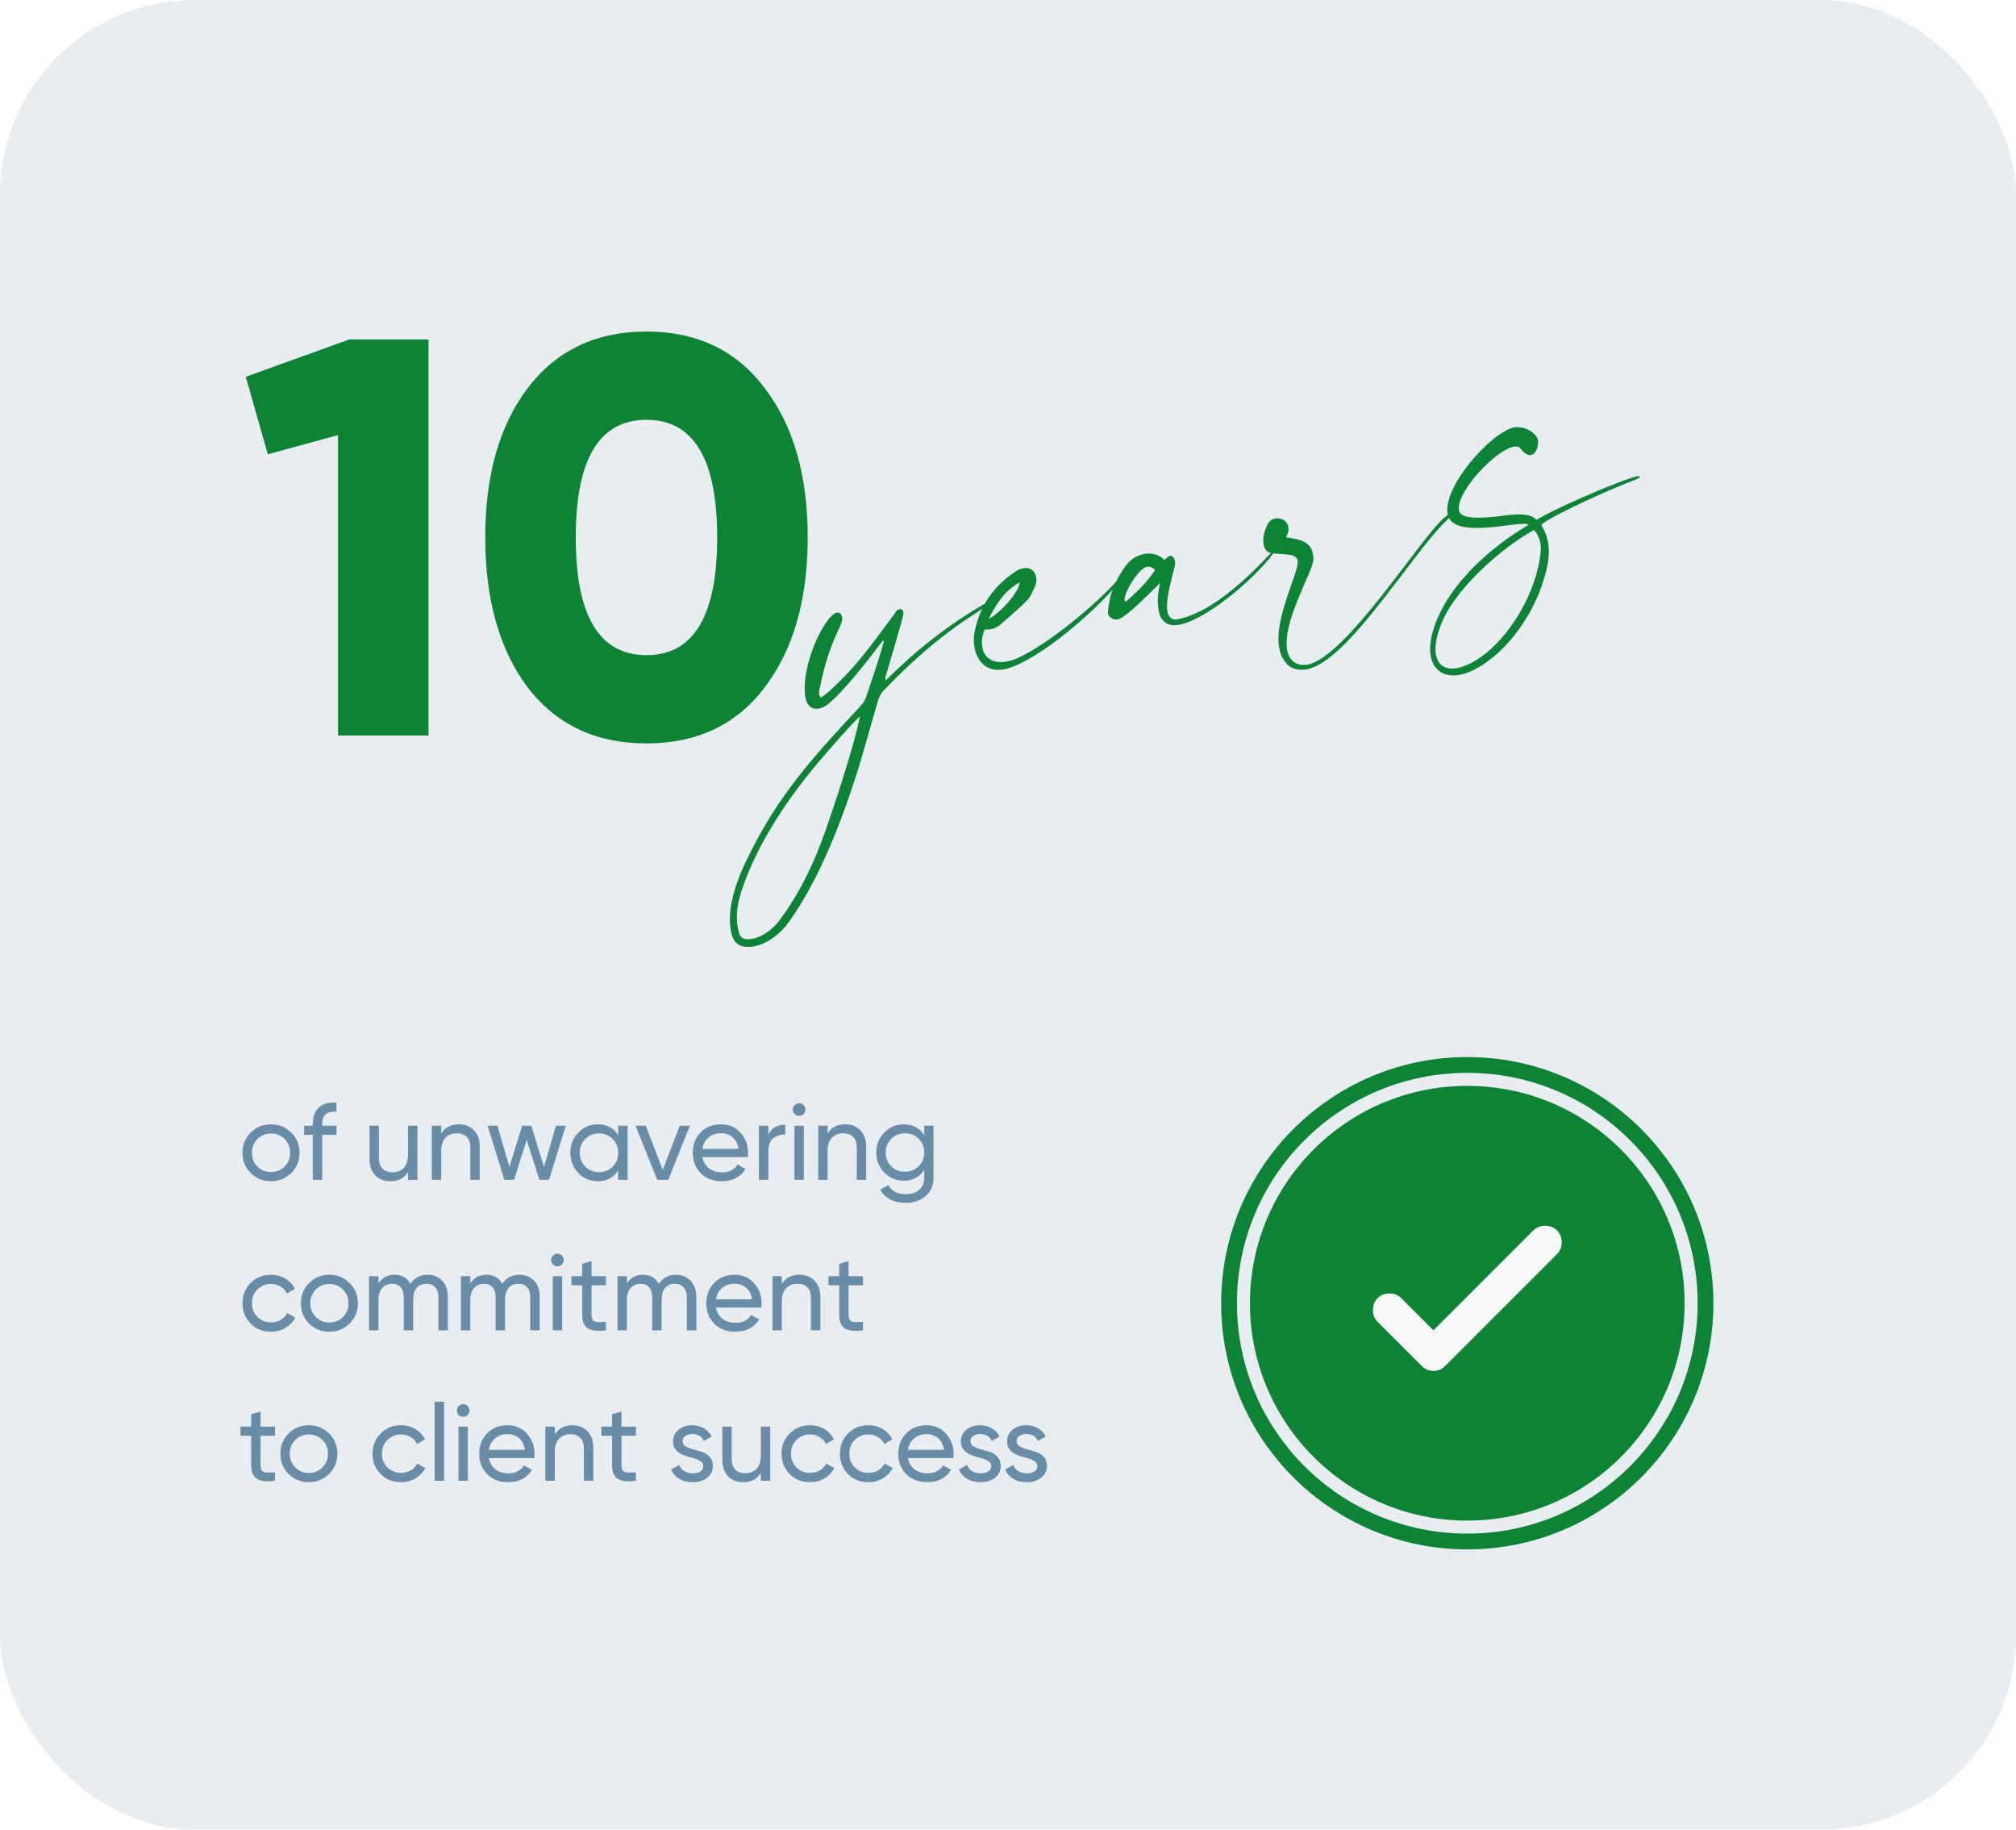 <svg width="335" height="304" viewBox="0 0 335 304" fill="none" xmlns="http://www.w3.org/2000/svg">
<g filter="url(#filter0_b_249_5158)">
<rect width="335" height="304" rx="32.374" fill="#154E77" fill-opacity="0.1"/>
<path d="M58.045 56.4H71.205V122.199H56.165V72.285L44.509 75.481L40.843 62.603L58.045 56.4ZM127.071 114.209C122.371 120.413 115.822 123.515 107.425 123.515C99.028 123.515 92.448 120.413 87.685 114.209C82.985 107.943 80.635 99.639 80.635 89.299C80.635 78.96 82.985 70.688 87.685 64.484C92.448 58.217 99.028 55.084 107.425 55.084C115.822 55.084 122.371 58.217 127.071 64.484C131.834 70.688 134.215 78.96 134.215 89.299C134.215 99.639 131.834 107.943 127.071 114.209ZM95.675 89.299C95.675 102.334 99.592 108.851 107.425 108.851C115.258 108.851 119.175 102.334 119.175 89.299C119.175 76.265 115.258 69.748 107.425 69.748C99.592 69.748 95.675 76.265 95.675 89.299Z" fill="#0D8335"/>
<g filter="url(#filter1_d_249_5158)">
<path d="M124.548 157.327C122.724 157.345 121.903 156.651 121.501 154.903L121.479 154.793C120.514 149.904 123.318 144.156 125.691 139.692C130.348 130.896 136.328 124.465 142.969 117.332C143.443 116.839 143.74 116.324 143.962 115.709C144.881 112.845 146.175 109.279 146.885 106.513C146.83 106.524 146.764 106.48 146.698 106.436C146.478 106.765 146.191 107.05 145.971 107.379C144.351 109.582 139.47 115.797 137.192 117.273C136.84 117.514 136.412 117.656 136.082 117.721C134.983 117.938 134.117 117.309 133.868 116.046L133.803 115.716C133.07 110.267 137.176 102.15 139.044 101.782C139.264 101.738 139.44 101.761 139.582 101.904C139.79 102.091 139.889 102.3 139.932 102.52C140.073 103.234 139.599 104.013 139.201 104.89C137.843 107.841 136.901 110.881 136.278 114.086C136.189 114.503 136.045 114.931 136.132 115.371C136.175 115.591 136.263 115.744 136.361 115.953C136.955 115.494 137.516 115.155 137.99 114.662C142.723 110.303 144.918 106.959 148.62 102.004C148.753 101.807 148.874 101.554 149.072 101.401C149.226 101.314 149.38 101.226 149.49 101.205C149.82 101.14 150.028 101.327 150.093 101.656L150.136 101.876C150.179 102.381 147.476 111.248 147.111 112.576L147.143 112.741C147.154 112.796 147.176 112.906 147.153 113.082C152.207 108.032 157.644 103.762 163.638 100.296C163.704 100.34 163.78 100.439 163.846 100.484C163.714 100.681 163.582 100.878 163.383 101.032C162.382 101.743 161.37 102.399 160.358 103.056C155.374 106.436 150.916 110.456 146.753 114.816C146.379 115.232 146.092 115.803 145.915 116.351C144.785 120.17 143.765 123.968 142.624 127.732C139.989 136.072 136.284 145.936 131.093 153.182C129.803 155.034 127.58 156.786 125.383 157.22C125.108 157.274 124.833 157.328 124.548 157.327ZM123.187 148.12C122.512 150.194 122.232 152.247 122.644 154.335L122.688 154.555C122.948 155.874 123.529 156.215 124.968 155.989L125.133 155.956C126.726 155.642 128.41 154.339 129.369 153.122C132.939 148.365 135.358 143.264 137.283 137.69C138.854 133.213 142.064 123.447 142.899 119.001C141.027 120.798 138.659 123.548 136.941 125.543C131.356 131.953 125.855 139.945 123.187 148.12ZM167.143 111.135L166.813 111.2C163.956 111.764 162.38 109.849 161.946 107.651C161.772 106.772 161.764 105.86 161.942 105.026C162.765 100.811 165.014 97.456 168.645 95.027C169.14 94.644 169.623 94.492 170.063 94.405C171.217 94.177 171.984 94.882 172.168 95.816C172.276 96.365 172.22 96.948 171.977 97.452C171.579 98.33 171.193 99.262 170.521 99.908C169.189 101.256 167.67 102.526 166.206 103.785C165.766 104.157 165.249 104.431 164.699 104.539C164.37 104.604 164.029 104.614 163.623 104.58C163.159 105.699 163.079 106.742 163.253 107.621C163.6 109.38 165.102 110.339 167.354 109.894C167.959 109.775 168.552 109.601 169.179 109.306C174.303 106.925 182.15 100.41 185.741 96.334C185.829 96.203 185.928 96.126 186.038 96.104C186.093 96.093 186.159 96.138 186.181 96.247C186.191 96.302 186.158 96.423 186.026 96.62C182.753 100.862 172.747 109.743 167.143 111.135ZM169.442 96.754C166.967 98.098 165.578 100.313 164.253 102.858C166.475 101.677 169.438 98.181 169.442 96.754ZM186.168 102.757C186.014 102.844 185.904 102.866 185.739 102.899C185.08 103.029 184.268 102.675 184.116 101.906C184.084 101.741 184.106 101.566 184.129 101.39C184.218 100.687 184.319 100.04 184.463 99.326C184.985 97.34 185.934 95.497 187.201 93.82C187.929 92.877 189.006 92.265 190.05 92.059C191.314 91.81 192.631 92.121 193.365 92.946C193.43 92.99 193.43 92.99 193.485 92.979C193.705 92.936 193.915 92.552 194.179 92.443C194.234 92.432 194.333 92.356 194.388 92.345C194.827 92.258 195.144 92.709 195.242 93.204C195.275 93.368 195.307 93.533 195.274 93.654C195.128 94.939 193.557 99.415 194.001 101.668C194.175 102.547 194.679 103.075 195.722 102.869L195.777 102.859C203.249 101.384 211.292 91.52 212.051 91.028L212.106 91.017C212.161 91.007 212.161 91.007 212.172 91.061C212.172 91.061 212.182 91.116 212.138 91.182C209.371 95.381 201.138 102.543 196.291 103.727L195.962 103.793C193.819 104.215 192.845 103.038 192.53 101.444C192.237 99.961 192.451 98.15 192.817 96.822C191.143 98.465 187.917 101.784 186.168 102.757ZM187.002 98.882C186.957 98.948 186.835 99.486 186.889 99.761C186.922 99.925 186.988 99.97 187.043 99.959C187.098 99.948 187.197 99.871 187.296 99.795C189.277 97.977 190.389 96.958 191.943 94.711C191.505 94.226 191.022 94.093 190.583 94.18C190.363 94.223 190.099 94.332 189.857 94.552C188.768 95.394 187.389 97.664 187.002 98.882ZM213.125 109.31C212.862 108.848 212.699 108.31 212.58 107.705C211.658 103.035 215.488 95.83 215.647 93.458C215.626 93.348 215.659 93.227 215.637 93.117C215.345 91.634 212.235 92.362 210.677 91.699C210.348 91.478 210.096 91.071 209.988 90.522C209.793 89.533 210.038 88.172 210.755 86.889C211.02 86.494 211.427 86.242 211.866 86.156C212.8 85.971 213.864 86.446 214.07 87.49C214.168 87.985 214.111 88.567 213.681 89.279C215.734 89.559 217.732 89.85 218.144 91.938C218.209 92.267 218.275 92.597 218.241 93.003C218.258 94.826 212.975 103.346 213.908 108.071L213.973 108.401C214.321 109.588 215.11 110.402 216.493 110.472C216.724 110.484 217.01 110.484 217.284 110.43C223.712 109.162 236.074 89.37 239.883 86.107C240.224 85.811 240.576 85.57 240.917 85.275C241.049 85.363 241.126 85.462 241.191 85.506C241.015 85.769 240.849 86.087 240.596 86.251C234.718 91.749 224.128 109.822 217.205 111.188C216.931 111.242 216.711 111.285 216.48 111.274C214.602 111.302 213.748 110.443 213.125 109.31ZM246.266 110.533C244.946 111.364 243.737 111.888 242.638 112.105C240.056 112.615 238.225 111.435 237.759 109.072C237.499 107.754 237.668 106.008 238.365 104.044C240.876 96.813 247.81 90.878 253.992 87.204C253.347 86.247 242.586 89.569 240.816 86.094C240.718 85.885 240.608 85.621 240.565 85.401C239.676 80.896 247.805 71.758 251.65 70.999C251.815 70.966 251.991 70.989 252.101 70.967C253.287 70.904 254.867 71.677 255.413 72.711C255.49 72.81 255.511 72.919 255.544 73.084C255.706 73.908 255.318 75.412 254.439 75.585C253.945 75.683 253.385 75.451 252.696 74.56C252.455 74.208 252.038 74.119 251.488 74.227C248.467 74.823 241.859 81.835 242.445 84.802L242.466 84.912C242.836 86.209 245.67 86.106 248.471 85.839C251.317 85.506 254.129 85.008 255.312 86.373C258.733 84.328 267.364 80.627 271.167 79.362C271.431 79.253 271.651 79.21 271.87 79.167C272.255 79.091 272.485 79.102 272.507 79.212C272.529 79.322 272.331 79.475 271.748 79.704C268.45 80.926 259.412 84.879 256.244 87.045C256.145 87.122 256.156 87.177 256.177 87.286C256.242 87.616 256.91 88.397 257.225 89.991C257.398 90.87 257.461 92.056 257.194 93.593C256.013 100.048 251.789 106.989 246.266 110.533ZM239.265 104.266C238.568 106.23 238.41 107.745 238.627 108.844C238.985 110.657 240.378 111.353 242.246 110.984C243.125 110.81 244.18 110.374 245.247 109.707C250.846 106.262 255.424 98.223 256.012 91.657C256.08 91.13 256.026 90.57 255.929 90.075C255.788 89.361 255.482 88.679 254.901 88.052C249.446 91.069 241.411 98.077 239.265 104.266Z" fill="#0D8335"/>
</g>
<path opacity="0.6" d="M48.392 194.893C47.468 195.804 46.347 196.26 45.028 196.26C43.709 196.26 42.587 195.804 41.664 194.893C40.753 193.981 40.297 192.86 40.297 191.529C40.297 190.198 40.753 189.076 41.664 188.165C42.587 187.253 43.709 186.798 45.028 186.798C46.347 186.798 47.468 187.253 48.392 188.165C49.315 189.076 49.777 190.198 49.777 191.529C49.777 192.86 49.315 193.981 48.392 194.893ZM45.028 194.731C45.927 194.731 46.683 194.425 47.294 193.813C47.906 193.202 48.212 192.44 48.212 191.529C48.212 190.617 47.906 189.856 47.294 189.244C46.683 188.632 45.927 188.327 45.028 188.327C44.141 188.327 43.391 188.632 42.779 189.244C42.168 189.856 41.862 190.617 41.862 191.529C41.862 192.44 42.168 193.202 42.779 193.813C43.391 194.425 44.141 194.731 45.028 194.731ZM55.911 184.711C54.328 184.579 53.537 185.263 53.537 186.762V187.031H55.911V188.543H53.537V196.026H51.972V188.543H50.533V187.031H51.972V186.762C51.972 185.55 52.307 184.633 52.979 184.009C53.663 183.386 54.64 183.116 55.911 183.2V184.711ZM67.806 187.031H69.371V196.026H67.806V194.731C67.171 195.75 66.199 196.26 64.892 196.26C63.837 196.26 62.991 195.93 62.356 195.27C61.72 194.599 61.402 193.693 61.402 192.554V187.031H62.967V192.464C62.967 193.196 63.165 193.765 63.561 194.173C63.957 194.569 64.502 194.767 65.198 194.767C65.977 194.767 66.607 194.527 67.087 194.047C67.566 193.555 67.806 192.806 67.806 191.799V187.031ZM76.233 186.798C77.288 186.798 78.134 187.133 78.769 187.805C79.405 188.465 79.723 189.364 79.723 190.503V196.026H78.158V190.593C78.158 189.862 77.96 189.298 77.564 188.902C77.168 188.495 76.623 188.291 75.927 188.291C75.148 188.291 74.518 188.537 74.038 189.028C73.559 189.508 73.319 190.251 73.319 191.259V196.026H71.754V187.031H73.319V188.327C73.954 187.307 74.926 186.798 76.233 186.798ZM92.38 187.031H94.017L91.229 196.026H89.628L87.523 189.37L85.418 196.026H83.817L81.029 187.031H82.666L84.645 193.867L86.768 187.031H88.279L90.401 193.885L92.38 187.031ZM102.724 187.031H104.289V196.026H102.724V194.479C101.944 195.666 100.811 196.26 99.324 196.26C98.065 196.26 96.991 195.804 96.104 194.893C95.216 193.969 94.773 192.848 94.773 191.529C94.773 190.21 95.216 189.094 96.104 188.183C96.991 187.259 98.065 186.798 99.324 186.798C100.811 186.798 101.944 187.391 102.724 188.579V187.031ZM99.522 194.749C100.433 194.749 101.195 194.443 101.806 193.831C102.418 193.208 102.724 192.44 102.724 191.529C102.724 190.617 102.418 189.856 101.806 189.244C101.195 188.62 100.433 188.309 99.522 188.309C98.622 188.309 97.867 188.62 97.255 189.244C96.644 189.856 96.338 190.617 96.338 191.529C96.338 192.44 96.644 193.208 97.255 193.831C97.867 194.443 98.622 194.749 99.522 194.749ZM112.956 187.031H114.647L111.049 196.026H109.214L105.617 187.031H107.307L110.132 194.353L112.956 187.031ZM116.716 192.248C116.872 193.052 117.238 193.675 117.814 194.119C118.401 194.563 119.121 194.785 119.972 194.785C121.16 194.785 122.023 194.347 122.563 193.471L123.894 194.227C123.018 195.582 121.699 196.26 119.936 196.26C118.509 196.26 117.346 195.816 116.447 194.929C115.559 194.029 115.115 192.896 115.115 191.529C115.115 190.174 115.553 189.046 116.429 188.147C117.304 187.247 118.437 186.798 119.828 186.798C121.148 186.798 122.221 187.265 123.048 188.201C123.888 189.124 124.308 190.239 124.308 191.547C124.308 191.775 124.29 192.008 124.254 192.248H116.716ZM119.828 188.273C118.989 188.273 118.293 188.513 117.742 188.992C117.19 189.46 116.848 190.09 116.716 190.881H122.725C122.593 190.03 122.257 189.382 121.717 188.938C121.178 188.495 120.548 188.273 119.828 188.273ZM127.672 188.543C128.187 187.427 129.123 186.87 130.478 186.87V188.507C129.71 188.471 129.051 188.674 128.499 189.118C127.948 189.562 127.672 190.275 127.672 191.259V196.026H126.107V187.031H127.672V188.543ZM132.801 185.395C132.501 185.395 132.249 185.293 132.045 185.089C131.841 184.885 131.739 184.639 131.739 184.351C131.739 184.063 131.841 183.817 132.045 183.614C132.249 183.398 132.501 183.29 132.801 183.29C133.089 183.29 133.334 183.398 133.538 183.614C133.742 183.817 133.844 184.063 133.844 184.351C133.844 184.639 133.742 184.885 133.538 185.089C133.334 185.293 133.089 185.395 132.801 185.395ZM132.009 196.026V187.031H133.574V196.026H132.009ZM140.441 186.798C141.496 186.798 142.342 187.133 142.978 187.805C143.613 188.465 143.931 189.364 143.931 190.503V196.026H142.366V190.593C142.366 189.862 142.168 189.298 141.772 188.902C141.377 188.495 140.831 188.291 140.135 188.291C139.356 188.291 138.726 188.537 138.246 189.028C137.767 189.508 137.527 190.251 137.527 191.259V196.026H135.962V187.031H137.527V188.327C138.163 187.307 139.134 186.798 140.441 186.798ZM153.581 187.031H155.128V195.648C155.128 196.979 154.678 198.011 153.779 198.742C152.88 199.486 151.8 199.857 150.541 199.857C149.534 199.857 148.664 199.666 147.933 199.282C147.201 198.91 146.649 198.37 146.278 197.663L147.645 196.889C148.136 197.897 149.114 198.4 150.577 198.4C151.512 198.4 152.244 198.155 152.772 197.663C153.311 197.171 153.581 196.5 153.581 195.648V194.371C152.79 195.57 151.662 196.17 150.199 196.17C148.916 196.17 147.831 195.714 146.943 194.803C146.056 193.891 145.612 192.782 145.612 191.475C145.612 190.168 146.056 189.064 146.943 188.165C147.831 187.253 148.916 186.798 150.199 186.798C151.674 186.798 152.802 187.391 153.581 188.579V187.031ZM148.094 193.759C148.706 194.371 149.468 194.677 150.379 194.677C151.29 194.677 152.052 194.371 152.664 193.759C153.275 193.148 153.581 192.386 153.581 191.475C153.581 190.575 153.275 189.82 152.664 189.208C152.052 188.597 151.29 188.291 150.379 188.291C149.468 188.291 148.706 188.597 148.094 189.208C147.483 189.82 147.177 190.575 147.177 191.475C147.177 192.386 147.483 193.148 148.094 193.759ZM45.028 221.26C43.673 221.26 42.545 220.81 41.646 219.911C40.747 218.999 40.297 217.872 40.297 216.529C40.297 215.186 40.747 214.064 41.646 213.165C42.545 212.253 43.673 211.798 45.028 211.798C45.915 211.798 46.713 212.013 47.42 212.445C48.128 212.865 48.656 213.435 49.003 214.154L47.69 214.91C47.462 214.43 47.109 214.046 46.629 213.758C46.161 213.471 45.627 213.327 45.028 213.327C44.129 213.327 43.373 213.632 42.761 214.244C42.162 214.856 41.862 215.617 41.862 216.529C41.862 217.428 42.162 218.184 42.761 218.795C43.373 219.407 44.129 219.713 45.028 219.713C45.627 219.713 46.167 219.575 46.647 219.299C47.127 219.011 47.492 218.627 47.744 218.148L49.075 218.921C48.692 219.629 48.14 220.198 47.42 220.63C46.701 221.05 45.903 221.26 45.028 221.26ZM58.089 219.893C57.166 220.804 56.044 221.26 54.725 221.26C53.406 221.26 52.285 220.804 51.361 219.893C50.45 218.981 49.994 217.86 49.994 216.529C49.994 215.198 50.45 214.076 51.361 213.165C52.285 212.253 53.406 211.798 54.725 211.798C56.044 211.798 57.166 212.253 58.089 213.165C59.012 214.076 59.474 215.198 59.474 216.529C59.474 217.86 59.012 218.981 58.089 219.893ZM54.725 219.731C55.624 219.731 56.38 219.425 56.992 218.813C57.603 218.202 57.909 217.44 57.909 216.529C57.909 215.617 57.603 214.856 56.992 214.244C56.38 213.632 55.624 213.327 54.725 213.327C53.837 213.327 53.088 213.632 52.476 214.244C51.865 214.856 51.559 215.617 51.559 216.529C51.559 217.44 51.865 218.202 52.476 218.813C53.088 219.425 53.837 219.731 54.725 219.731ZM71.033 211.798C72.04 211.798 72.856 212.127 73.479 212.787C74.103 213.435 74.415 214.316 74.415 215.431V221.026H72.85V215.485C72.85 214.79 72.67 214.25 72.31 213.866C71.95 213.483 71.471 213.291 70.871 213.291C70.2 213.291 69.66 213.519 69.252 213.974C68.856 214.418 68.658 215.102 68.658 216.025V221.026H67.093V215.485C67.093 214.79 66.919 214.25 66.572 213.866C66.236 213.483 65.774 213.291 65.187 213.291C64.527 213.291 63.975 213.519 63.532 213.974C63.1 214.43 62.884 215.114 62.884 216.025V221.026H61.319V212.031H62.884V213.237C63.496 212.277 64.389 211.798 65.564 211.798C66.776 211.798 67.657 212.307 68.209 213.327C68.832 212.307 69.774 211.798 71.033 211.798ZM86.299 211.798C87.306 211.798 88.122 212.127 88.745 212.787C89.369 213.435 89.681 214.316 89.681 215.431V221.026H88.116V215.485C88.116 214.79 87.936 214.25 87.576 213.866C87.216 213.483 86.737 213.291 86.137 213.291C85.465 213.291 84.926 213.519 84.518 213.974C84.122 214.418 83.924 215.102 83.924 216.025V221.026H82.359V215.485C82.359 214.79 82.185 214.25 81.838 213.866C81.502 213.483 81.04 213.291 80.453 213.291C79.793 213.291 79.241 213.519 78.797 213.974C78.366 214.43 78.15 215.114 78.15 216.025V221.026H76.585V212.031H78.15V213.237C78.761 212.277 79.655 211.798 80.83 211.798C82.041 211.798 82.923 212.307 83.475 213.327C84.098 212.307 85.04 211.798 86.299 211.798ZM92.642 210.395C92.342 210.395 92.091 210.293 91.887 210.089C91.683 209.885 91.581 209.639 91.581 209.351C91.581 209.063 91.683 208.817 91.887 208.614C92.091 208.398 92.342 208.29 92.642 208.29C92.93 208.29 93.176 208.398 93.38 208.614C93.584 208.817 93.686 209.063 93.686 209.351C93.686 209.639 93.584 209.885 93.38 210.089C93.176 210.293 92.93 210.395 92.642 210.395ZM91.851 221.026V212.031H93.416V221.026H91.851ZM100.696 213.543H98.304V218.418C98.304 218.861 98.388 219.179 98.556 219.371C98.736 219.551 99.005 219.647 99.365 219.659C99.725 219.659 100.169 219.647 100.696 219.623V221.026C99.329 221.206 98.328 221.098 97.692 220.702C97.057 220.294 96.739 219.533 96.739 218.418V213.543H94.958V212.031H96.739V209.981L98.304 209.513V212.031H100.696V213.543ZM112.316 211.798C113.323 211.798 114.139 212.127 114.762 212.787C115.386 213.435 115.698 214.316 115.698 215.431V221.026H114.133V215.485C114.133 214.79 113.953 214.25 113.593 213.866C113.233 213.483 112.754 213.291 112.154 213.291C111.482 213.291 110.943 213.519 110.535 213.974C110.139 214.418 109.941 215.102 109.941 216.025V221.026H108.376V215.485C108.376 214.79 108.202 214.25 107.855 213.866C107.519 213.483 107.057 213.291 106.469 213.291C105.81 213.291 105.258 213.519 104.814 213.974C104.383 214.43 104.167 215.114 104.167 216.025V221.026H102.602V212.031H104.167V213.237C104.778 212.277 105.672 211.798 106.847 211.798C108.058 211.798 108.94 212.307 109.492 213.327C110.115 212.307 111.057 211.798 112.316 211.798ZM118.965 217.248C119.121 218.052 119.487 218.675 120.062 219.119C120.65 219.563 121.37 219.785 122.221 219.785C123.408 219.785 124.272 219.347 124.811 218.471L126.143 219.227C125.267 220.582 123.948 221.26 122.185 221.26C120.758 221.26 119.595 220.816 118.695 219.929C117.808 219.029 117.364 217.896 117.364 216.529C117.364 215.174 117.802 214.046 118.677 213.147C119.553 212.247 120.686 211.798 122.077 211.798C123.396 211.798 124.47 212.265 125.297 213.201C126.137 214.124 126.556 215.239 126.556 216.547C126.556 216.775 126.538 217.008 126.502 217.248H118.965ZM122.077 213.273C121.238 213.273 120.542 213.513 119.99 213.992C119.439 214.46 119.097 215.09 118.965 215.881H124.973C124.841 215.03 124.506 214.382 123.966 213.938C123.426 213.495 122.797 213.273 122.077 213.273ZM132.835 211.798C133.89 211.798 134.735 212.133 135.371 212.805C136.007 213.465 136.324 214.364 136.324 215.503V221.026H134.759V215.593C134.759 214.862 134.561 214.298 134.166 213.902C133.77 213.495 133.224 213.291 132.529 213.291C131.749 213.291 131.12 213.537 130.64 214.028C130.16 214.508 129.92 215.251 129.92 216.259V221.026H128.355V212.031H129.92V213.327C130.556 212.307 131.527 211.798 132.835 211.798ZM143.402 213.543H141.01V218.418C141.01 218.861 141.094 219.179 141.261 219.371C141.441 219.551 141.711 219.647 142.071 219.659C142.431 219.659 142.874 219.647 143.402 219.623V221.026C142.035 221.206 141.034 221.098 140.398 220.702C139.762 220.294 139.445 219.533 139.445 218.418V213.543H137.664V212.031H139.445V209.981L141.01 209.513V212.031H143.402V213.543ZM45.694 238.543H43.301V243.418C43.301 243.861 43.385 244.179 43.553 244.371C43.733 244.551 44.002 244.647 44.362 244.659C44.722 244.659 45.166 244.647 45.694 244.623V246.026C44.326 246.206 43.325 246.098 42.689 245.702C42.054 245.294 41.736 244.533 41.736 243.418V238.543H39.955V237.031H41.736V234.981L43.301 234.513V237.031H45.694V238.543ZM54.681 244.893C53.757 245.804 52.636 246.26 51.317 246.26C49.998 246.26 48.877 245.804 47.953 244.893C47.042 243.981 46.586 242.86 46.586 241.529C46.586 240.198 47.042 239.076 47.953 238.165C48.877 237.253 49.998 236.798 51.317 236.798C52.636 236.798 53.757 237.253 54.681 238.165C55.604 239.076 56.066 240.198 56.066 241.529C56.066 242.86 55.604 243.981 54.681 244.893ZM51.317 244.731C52.216 244.731 52.972 244.425 53.584 243.813C54.195 243.202 54.501 242.44 54.501 241.529C54.501 240.617 54.195 239.856 53.584 239.244C52.972 238.632 52.216 238.327 51.317 238.327C50.429 238.327 49.68 238.632 49.068 239.244C48.457 239.856 48.151 240.617 48.151 241.529C48.151 242.44 48.457 243.202 49.068 243.813C49.68 244.425 50.429 244.731 51.317 244.731ZM66.635 246.26C65.28 246.26 64.153 245.81 63.254 244.911C62.354 243.999 61.904 242.872 61.904 241.529C61.904 240.186 62.354 239.064 63.254 238.165C64.153 237.253 65.28 236.798 66.635 236.798C67.523 236.798 68.32 237.013 69.028 237.445C69.736 237.865 70.263 238.435 70.611 239.154L69.298 239.91C69.07 239.43 68.716 239.046 68.237 238.758C67.769 238.471 67.235 238.327 66.635 238.327C65.736 238.327 64.981 238.632 64.369 239.244C63.769 239.856 63.469 240.617 63.469 241.529C63.469 242.428 63.769 243.184 64.369 243.795C64.981 244.407 65.736 244.713 66.635 244.713C67.235 244.713 67.775 244.575 68.254 244.299C68.734 244.011 69.1 243.627 69.352 243.148L70.683 243.921C70.299 244.629 69.748 245.198 69.028 245.63C68.308 246.05 67.511 246.26 66.635 246.26ZM72.228 246.026V232.894H73.793V246.026H72.228ZM76.972 235.395C76.672 235.395 76.421 235.293 76.217 235.089C76.013 234.885 75.911 234.639 75.911 234.351C75.911 234.063 76.013 233.817 76.217 233.614C76.421 233.398 76.672 233.29 76.972 233.29C77.26 233.29 77.506 233.398 77.71 233.614C77.914 233.817 78.016 234.063 78.016 234.351C78.016 234.639 77.914 234.885 77.71 235.089C77.506 235.293 77.26 235.395 76.972 235.395ZM76.181 246.026V237.031H77.746V246.026H76.181ZM81.231 242.248C81.387 243.052 81.752 243.675 82.328 244.119C82.916 244.563 83.635 244.785 84.487 244.785C85.674 244.785 86.537 244.347 87.077 243.471L88.408 244.227C87.533 245.582 86.214 246.26 84.451 246.26C83.024 246.26 81.86 245.816 80.961 244.929C80.073 244.029 79.63 242.896 79.63 241.529C79.63 240.174 80.067 239.046 80.943 238.147C81.818 237.247 82.952 236.798 84.343 236.798C85.662 236.798 86.735 237.265 87.563 238.201C88.402 239.124 88.822 240.239 88.822 241.547C88.822 241.775 88.804 242.008 88.768 242.248H81.231ZM84.343 238.273C83.503 238.273 82.808 238.513 82.256 238.992C81.704 239.46 81.363 240.09 81.231 240.881H87.239C87.107 240.03 86.771 239.382 86.232 238.938C85.692 238.495 85.062 238.273 84.343 238.273ZM95.1 236.798C96.156 236.798 97.001 237.133 97.637 237.805C98.272 238.465 98.59 239.364 98.59 240.503V246.026H97.025V240.593C97.025 239.862 96.827 239.298 96.431 238.902C96.036 238.495 95.49 238.291 94.794 238.291C94.015 238.291 93.385 238.537 92.906 239.028C92.426 239.508 92.186 240.251 92.186 241.259V246.026H90.621V237.031H92.186V238.327C92.822 237.307 93.793 236.798 95.1 236.798ZM105.668 238.543H103.275V243.418C103.275 243.861 103.359 244.179 103.527 244.371C103.707 244.551 103.977 244.647 104.337 244.659C104.696 244.659 105.14 244.647 105.668 244.623V246.026C104.301 246.206 103.299 246.098 102.664 245.702C102.028 245.294 101.71 244.533 101.71 243.418V238.543H99.929V237.031H101.71V234.981L103.275 234.513V237.031H105.668V238.543ZM113.42 239.46C113.42 239.808 113.594 240.09 113.941 240.305C114.289 240.509 114.709 240.677 115.201 240.809C115.692 240.929 116.184 241.073 116.676 241.241C117.167 241.397 117.587 241.673 117.935 242.068C118.283 242.452 118.457 242.95 118.457 243.561C118.457 244.377 118.139 245.03 117.503 245.522C116.88 246.014 116.076 246.26 115.093 246.26C114.217 246.26 113.468 246.068 112.844 245.684C112.22 245.3 111.777 244.791 111.513 244.155L112.862 243.382C113.006 243.813 113.276 244.155 113.672 244.407C114.067 244.659 114.541 244.785 115.093 244.785C115.608 244.785 116.034 244.689 116.37 244.497C116.706 244.293 116.874 243.981 116.874 243.561C116.874 243.214 116.7 242.938 116.352 242.734C116.004 242.518 115.584 242.35 115.093 242.23C114.601 242.098 114.109 241.948 113.618 241.781C113.126 241.613 112.706 241.337 112.358 240.953C112.011 240.569 111.837 240.078 111.837 239.478C111.837 238.698 112.137 238.057 112.736 237.553C113.348 237.049 114.109 236.798 115.021 236.798C115.752 236.798 116.4 236.966 116.963 237.301C117.539 237.625 117.971 238.081 118.259 238.668L116.946 239.406C116.622 238.638 115.98 238.255 115.021 238.255C114.577 238.255 114.199 238.363 113.887 238.579C113.576 238.782 113.42 239.076 113.42 239.46ZM126.428 237.031H127.993V246.026H126.428V244.731C125.792 245.75 124.821 246.26 123.514 246.26C122.458 246.26 121.613 245.93 120.977 245.27C120.342 244.599 120.024 243.693 120.024 242.554V237.031H121.589V242.464C121.589 243.196 121.787 243.765 122.182 244.173C122.578 244.569 123.124 244.767 123.819 244.767C124.599 244.767 125.229 244.527 125.708 244.047C126.188 243.555 126.428 242.806 126.428 241.799V237.031ZM134.603 246.26C133.248 246.26 132.12 245.81 131.221 244.911C130.322 243.999 129.872 242.872 129.872 241.529C129.872 240.186 130.322 239.064 131.221 238.165C132.12 237.253 133.248 236.798 134.603 236.798C135.49 236.798 136.288 237.013 136.995 237.445C137.703 237.865 138.231 238.435 138.578 239.154L137.265 239.91C137.037 239.43 136.684 239.046 136.204 238.758C135.736 238.471 135.203 238.327 134.603 238.327C133.703 238.327 132.948 238.632 132.336 239.244C131.737 239.856 131.437 240.617 131.437 241.529C131.437 242.428 131.737 243.184 132.336 243.795C132.948 244.407 133.703 244.713 134.603 244.713C135.203 244.713 135.742 244.575 136.222 244.299C136.702 244.011 137.067 243.627 137.319 243.148L138.65 243.921C138.267 244.629 137.715 245.198 136.995 245.63C136.276 246.05 135.478 246.26 134.603 246.26ZM144.3 246.26C142.945 246.26 141.818 245.81 140.918 244.911C140.019 243.999 139.569 242.872 139.569 241.529C139.569 240.186 140.019 239.064 140.918 238.165C141.818 237.253 142.945 236.798 144.3 236.798C145.187 236.798 145.985 237.013 146.692 237.445C147.4 237.865 147.928 238.435 148.275 239.154L146.962 239.91C146.734 239.43 146.381 239.046 145.901 238.758C145.433 238.471 144.9 238.327 144.3 238.327C143.401 238.327 142.645 238.632 142.033 239.244C141.434 239.856 141.134 240.617 141.134 241.529C141.134 242.428 141.434 243.184 142.033 243.795C142.645 244.407 143.401 244.713 144.3 244.713C144.9 244.713 145.439 244.575 145.919 244.299C146.399 244.011 146.764 243.627 147.016 243.148L148.347 243.921C147.964 244.629 147.412 245.198 146.692 245.63C145.973 246.05 145.175 246.26 144.3 246.26ZM150.867 242.248C151.023 243.052 151.389 243.675 151.964 244.119C152.552 244.563 153.272 244.785 154.123 244.785C155.31 244.785 156.174 244.347 156.713 243.471L158.045 244.227C157.169 245.582 155.85 246.26 154.087 246.26C152.66 246.26 151.497 245.816 150.597 244.929C149.71 244.029 149.266 242.896 149.266 241.529C149.266 240.174 149.704 239.046 150.579 238.147C151.455 237.247 152.588 236.798 153.979 236.798C155.298 236.798 156.372 237.265 157.199 238.201C158.039 239.124 158.458 240.239 158.458 241.547C158.458 241.775 158.44 242.008 158.404 242.248H150.867ZM153.979 238.273C153.14 238.273 152.444 238.513 151.892 238.992C151.341 239.46 150.999 240.09 150.867 240.881H156.875C156.743 240.03 156.408 239.382 155.868 238.938C155.328 238.495 154.699 238.273 153.979 238.273ZM161.255 239.46C161.255 239.808 161.429 240.09 161.777 240.305C162.125 240.509 162.544 240.677 163.036 240.809C163.528 240.929 164.019 241.073 164.511 241.241C165.003 241.397 165.423 241.673 165.77 242.068C166.118 242.452 166.292 242.95 166.292 243.561C166.292 244.377 165.974 245.03 165.339 245.522C164.715 246.014 163.911 246.26 162.928 246.26C162.053 246.26 161.303 246.068 160.679 245.684C160.056 245.3 159.612 244.791 159.348 244.155L160.697 243.382C160.841 243.813 161.111 244.155 161.507 244.407C161.903 244.659 162.376 244.785 162.928 244.785C163.444 244.785 163.869 244.689 164.205 244.497C164.541 244.293 164.709 243.981 164.709 243.561C164.709 243.214 164.535 242.938 164.187 242.734C163.839 242.518 163.42 242.35 162.928 242.23C162.436 242.098 161.945 241.948 161.453 241.781C160.961 241.613 160.542 241.337 160.194 240.953C159.846 240.569 159.672 240.078 159.672 239.478C159.672 238.698 159.972 238.057 160.572 237.553C161.183 237.049 161.945 236.798 162.856 236.798C163.588 236.798 164.235 236.966 164.799 237.301C165.375 237.625 165.806 238.081 166.094 238.668L164.781 239.406C164.457 238.638 163.816 238.255 162.856 238.255C162.412 238.255 162.035 238.363 161.723 238.579C161.411 238.782 161.255 239.076 161.255 239.46ZM168.932 239.46C168.932 239.808 169.106 240.09 169.454 240.305C169.801 240.509 170.221 240.677 170.713 240.809C171.205 240.929 171.696 241.073 172.188 241.241C172.68 241.397 173.099 241.673 173.447 242.068C173.795 242.452 173.969 242.95 173.969 243.561C173.969 244.377 173.651 245.03 173.015 245.522C172.392 246.014 171.588 246.26 170.605 246.26C169.729 246.26 168.98 246.068 168.356 245.684C167.733 245.3 167.289 244.791 167.025 244.155L168.374 243.382C168.518 243.813 168.788 244.155 169.184 244.407C169.58 244.659 170.053 244.785 170.605 244.785C171.121 244.785 171.546 244.689 171.882 244.497C172.218 244.293 172.386 243.981 172.386 243.561C172.386 243.214 172.212 242.938 171.864 242.734C171.516 242.518 171.097 242.35 170.605 242.23C170.113 242.098 169.622 241.948 169.13 241.781C168.638 241.613 168.218 241.337 167.871 240.953C167.523 240.569 167.349 240.078 167.349 239.478C167.349 238.698 167.649 238.057 168.248 237.553C168.86 237.049 169.622 236.798 170.533 236.798C171.265 236.798 171.912 236.966 172.476 237.301C173.051 237.625 173.483 238.081 173.771 238.668L172.458 239.406C172.134 238.638 171.492 238.255 170.533 238.255C170.089 238.255 169.711 238.363 169.4 238.579C169.088 238.782 168.932 239.076 168.932 239.46Z" fill="#144E77"/>
<g filter="url(#filter2_d_249_5158)">
<circle cx="243.82" cy="216.526" r="36.115" fill="#0D8335"/>
</g>
<g filter="url(#filter3_d_249_5158)">
<path fill-rule="evenodd" clip-rule="evenodd" d="M284.718 216.526C284.718 239.113 266.408 257.423 243.821 257.423C221.234 257.423 202.923 239.113 202.923 216.526C202.923 193.939 221.234 175.628 243.821 175.628C266.408 175.628 284.718 193.939 284.718 216.526ZM243.821 254.802C264.96 254.802 282.097 237.665 282.097 216.526C282.097 195.386 264.96 178.25 243.821 178.25C222.681 178.25 205.545 195.386 205.545 216.526C205.545 237.665 222.681 254.802 243.821 254.802Z" fill="#0D8335"/>
</g>
<path d="M238.195 221.026L254.79 204.431C255.306 203.916 255.962 203.658 256.759 203.658C257.556 203.658 258.212 203.916 258.728 204.431C259.243 204.947 259.501 205.603 259.501 206.4C259.501 207.197 259.243 207.853 258.728 208.369L240.164 226.933C239.602 227.495 238.945 227.776 238.195 227.776C237.445 227.776 236.789 227.495 236.227 226.933L228.914 219.62C228.398 219.104 228.14 218.448 228.14 217.651C228.14 216.854 228.398 216.198 228.914 215.682C229.429 215.166 230.086 214.909 230.882 214.909C231.679 214.909 232.336 215.166 232.851 215.682L238.195 221.026Z" fill="#F7F9F8"/>
</g>
<defs>
<filter id="filter0_b_249_5158" x="-10" y="-10" width="355" height="324" filterUnits="userSpaceOnUse" color-interpolation-filters="sRGB">
<feFlood flood-opacity="0" result="BackgroundImageFix"/>
<feGaussianBlur in="BackgroundImageFix" stdDeviation="5"/>
<feComposite in2="SourceAlpha" operator="in" result="effect1_backgroundBlur_249_5158"/>
<feBlend mode="normal" in="SourceGraphic" in2="effect1_backgroundBlur_249_5158" result="shape"/>
</filter>
<filter id="filter1_d_249_5158" x="93.879" y="50.782" width="204.494" height="123.652" filterUnits="userSpaceOnUse" color-interpolation-filters="sRGB">
<feFlood flood-opacity="0" result="BackgroundImageFix"/>
<feColorMatrix in="SourceAlpha" type="matrix" values="0 0 0 0 0 0 0 0 0 0 0 0 0 0 0 0 0 0 127 0" result="hardAlpha"/>
<feOffset/>
<feGaussianBlur stdDeviation="8.282"/>
<feComposite in2="hardAlpha" operator="out"/>
<feColorMatrix type="matrix" values="0 0 0 0 0.133 0 0 0 0 0.714 0 0 0 0 0.569 0 0 0 0.5 0"/>
<feBlend mode="normal" in2="BackgroundImageFix" result="effect1_dropShadow_249_5158"/>
<feBlend mode="normal" in="SourceGraphic" in2="effect1_dropShadow_249_5158" result="shape"/>
</filter>
<filter id="filter2_d_249_5158" x="189.644" y="162.349" width="108.354" height="108.354" filterUnits="userSpaceOnUse" color-interpolation-filters="sRGB">
<feFlood flood-opacity="0" result="BackgroundImageFix"/>
<feColorMatrix in="SourceAlpha" type="matrix" values="0 0 0 0 0 0 0 0 0 0 0 0 0 0 0 0 0 0 127 0" result="hardAlpha"/>
<feOffset/>
<feGaussianBlur stdDeviation="9.031"/>
<feComposite in2="hardAlpha" operator="out"/>
<feColorMatrix type="matrix" values="0 0 0 0 0.133 0 0 0 0 0.714 0 0 0 0 0.569 0 0 0 0.5 0"/>
<feBlend mode="normal" in2="BackgroundImageFix" result="effect1_dropShadow_249_5158"/>
<feBlend mode="normal" in="SourceGraphic" in2="effect1_dropShadow_249_5158" result="shape"/>
</filter>
<filter id="filter3_d_249_5158" x="184.862" y="157.567" width="117.918" height="117.918" filterUnits="userSpaceOnUse" color-interpolation-filters="sRGB">
<feFlood flood-opacity="0" result="BackgroundImageFix"/>
<feColorMatrix in="SourceAlpha" type="matrix" values="0 0 0 0 0 0 0 0 0 0 0 0 0 0 0 0 0 0 127 0" result="hardAlpha"/>
<feOffset/>
<feGaussianBlur stdDeviation="9.031"/>
<feComposite in2="hardAlpha" operator="out"/>
<feColorMatrix type="matrix" values="0 0 0 0 0.133 0 0 0 0 0.714 0 0 0 0 0.569 0 0 0 0.5 0"/>
<feBlend mode="normal" in2="BackgroundImageFix" result="effect1_dropShadow_249_5158"/>
<feBlend mode="normal" in="SourceGraphic" in2="effect1_dropShadow_249_5158" result="shape"/>
</filter>
</defs>
</svg>
